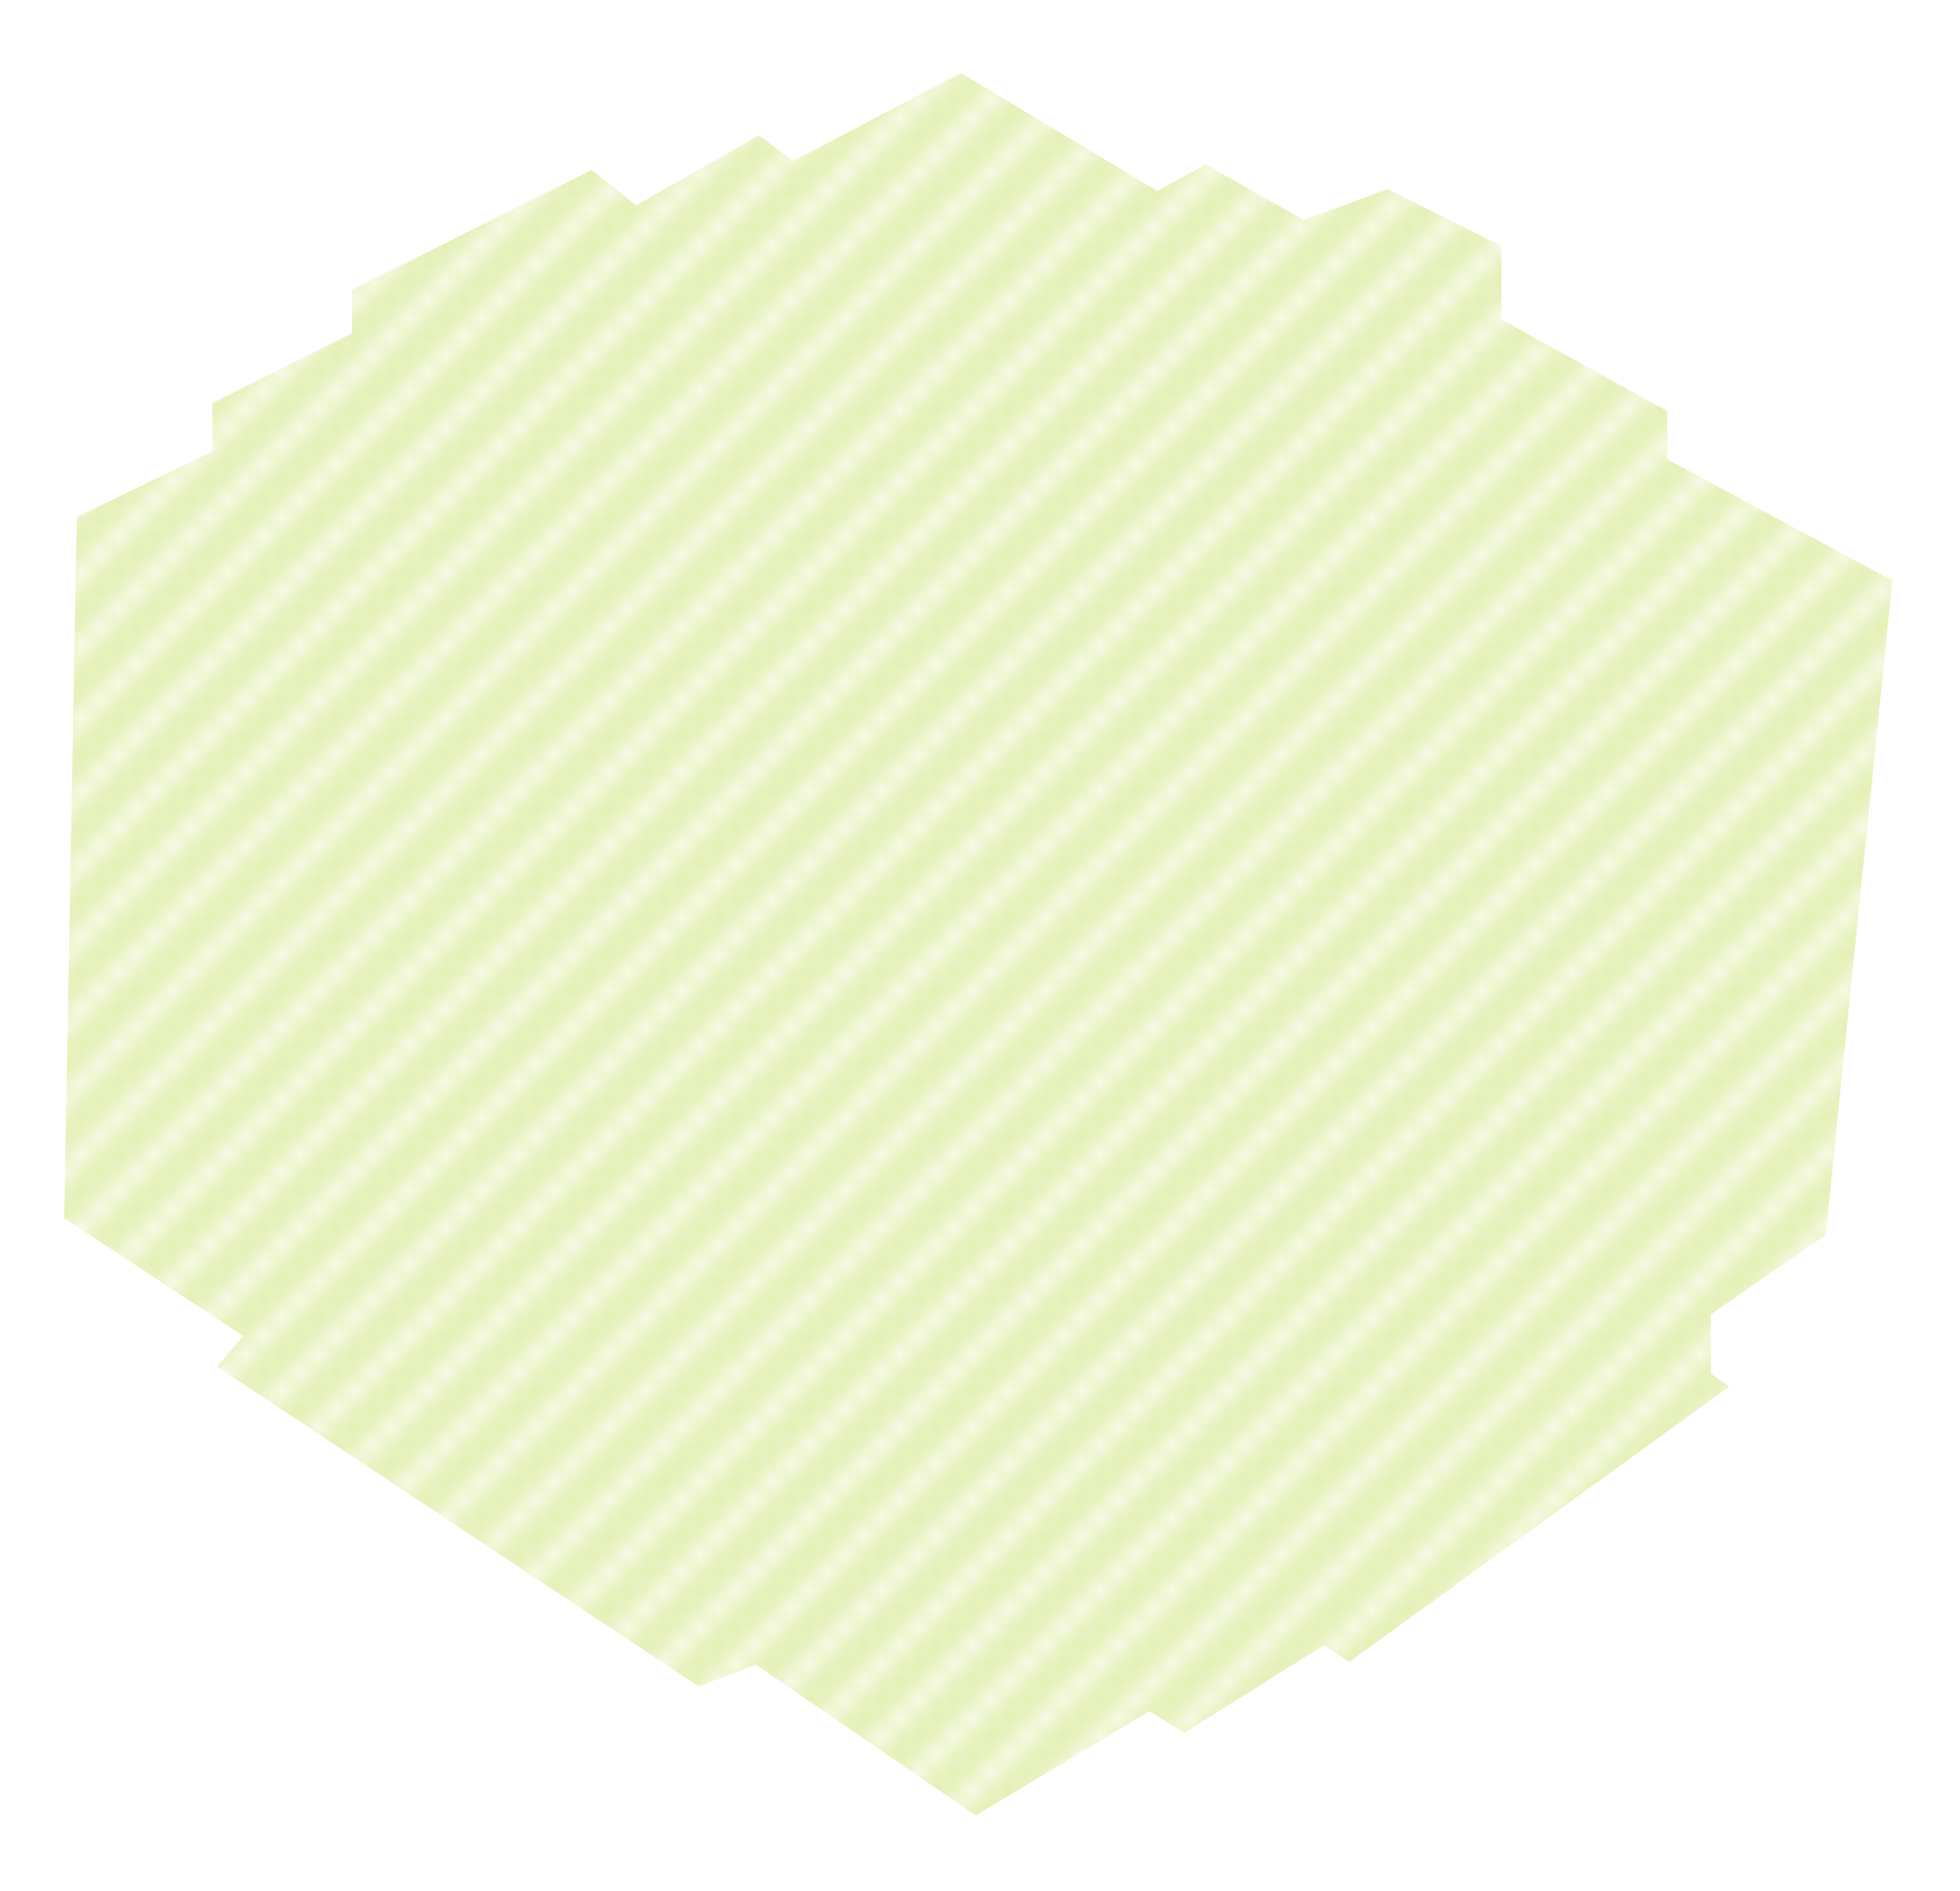 <?xml version="1.0" encoding="iso-8859-1"?>
<!-- Generator: Adobe Illustrator 18.1.1, SVG Export Plug-In . SVG Version: 6.00 Build 0)  -->
<svg version="1.1" xmlns="http://www.w3.org/2000/svg" xmlns:xlink="http://www.w3.org/1999/xlink" x="0px" y="0px"
	 viewBox="0 0 107.825 104.03" style="enable-background:new 0 0 107.825 104.03;" xml:space="preserve">
<defs>
	<pattern xmlns="http://www.w3.org/2000/svg" id="linesPattern" patternUnits="userSpaceOnUse" width="4" height="4">
    <rect width="4" height="4" fill="#bbdb4a" style="opacity:0.4;overflow-x:visible;overflow-y:visible;perspective-origin:0px 0px;-webkit-perspective-origin:0px 0px;transform-origin:0px 0px;-webkit-transform-origin:0px 0px;fill:#bbdb4a;"/>
    <path d="M 0,4 l 4,-4 M -1,1 l 2,-2 M 3,5 l 2,-2" stroke-width="1" shape-rendering="auto" stroke="#ffffff" stroke-linecap="square" style="opacity:0.7;overflow-x:visible;overflow-y:visible;perspective-origin:0px 0px;-webkit-perspective-origin:0px 0px;transform-origin:0px 0px;-webkit-transform-origin:0px 0px;stroke:#ffffff;stroke-linecap:square;stroke-width:1px;"/>
  </pattern>
</defs>
<g>
	<path style="fill-rule:evenodd;clip-rule:evenodd;fill:url(#linesPattern);stroke:#ffffff;stroke-width:3;stroke-miterlimit:10;" d="
		M53.619,101.654l-12.24-8.4l-3.12,1.2l-28.56-18.96l1.44-1.68l-9.12-6l0.72-40.32l7.44-3.6v-2.64l7.68-3.84v-2.4l14.88-7.44
		l2.4,1.92l6.72-3.84l1.92,1.44l9.12-4.8l10.8,6.48l2.64-1.44l5.52,3.12l4.56-1.68l7.68,3.84v4.08l9.12,5.04v2.64l12.48,6.72
		l-3.84,37.68l-6.24,4.32v1.68l2.16,1.44l-23.52,17.04l-1.44-0.96l-7.68,4.8l-1.92-1.2L53.619,101.654z"/>
</g>
</svg>
